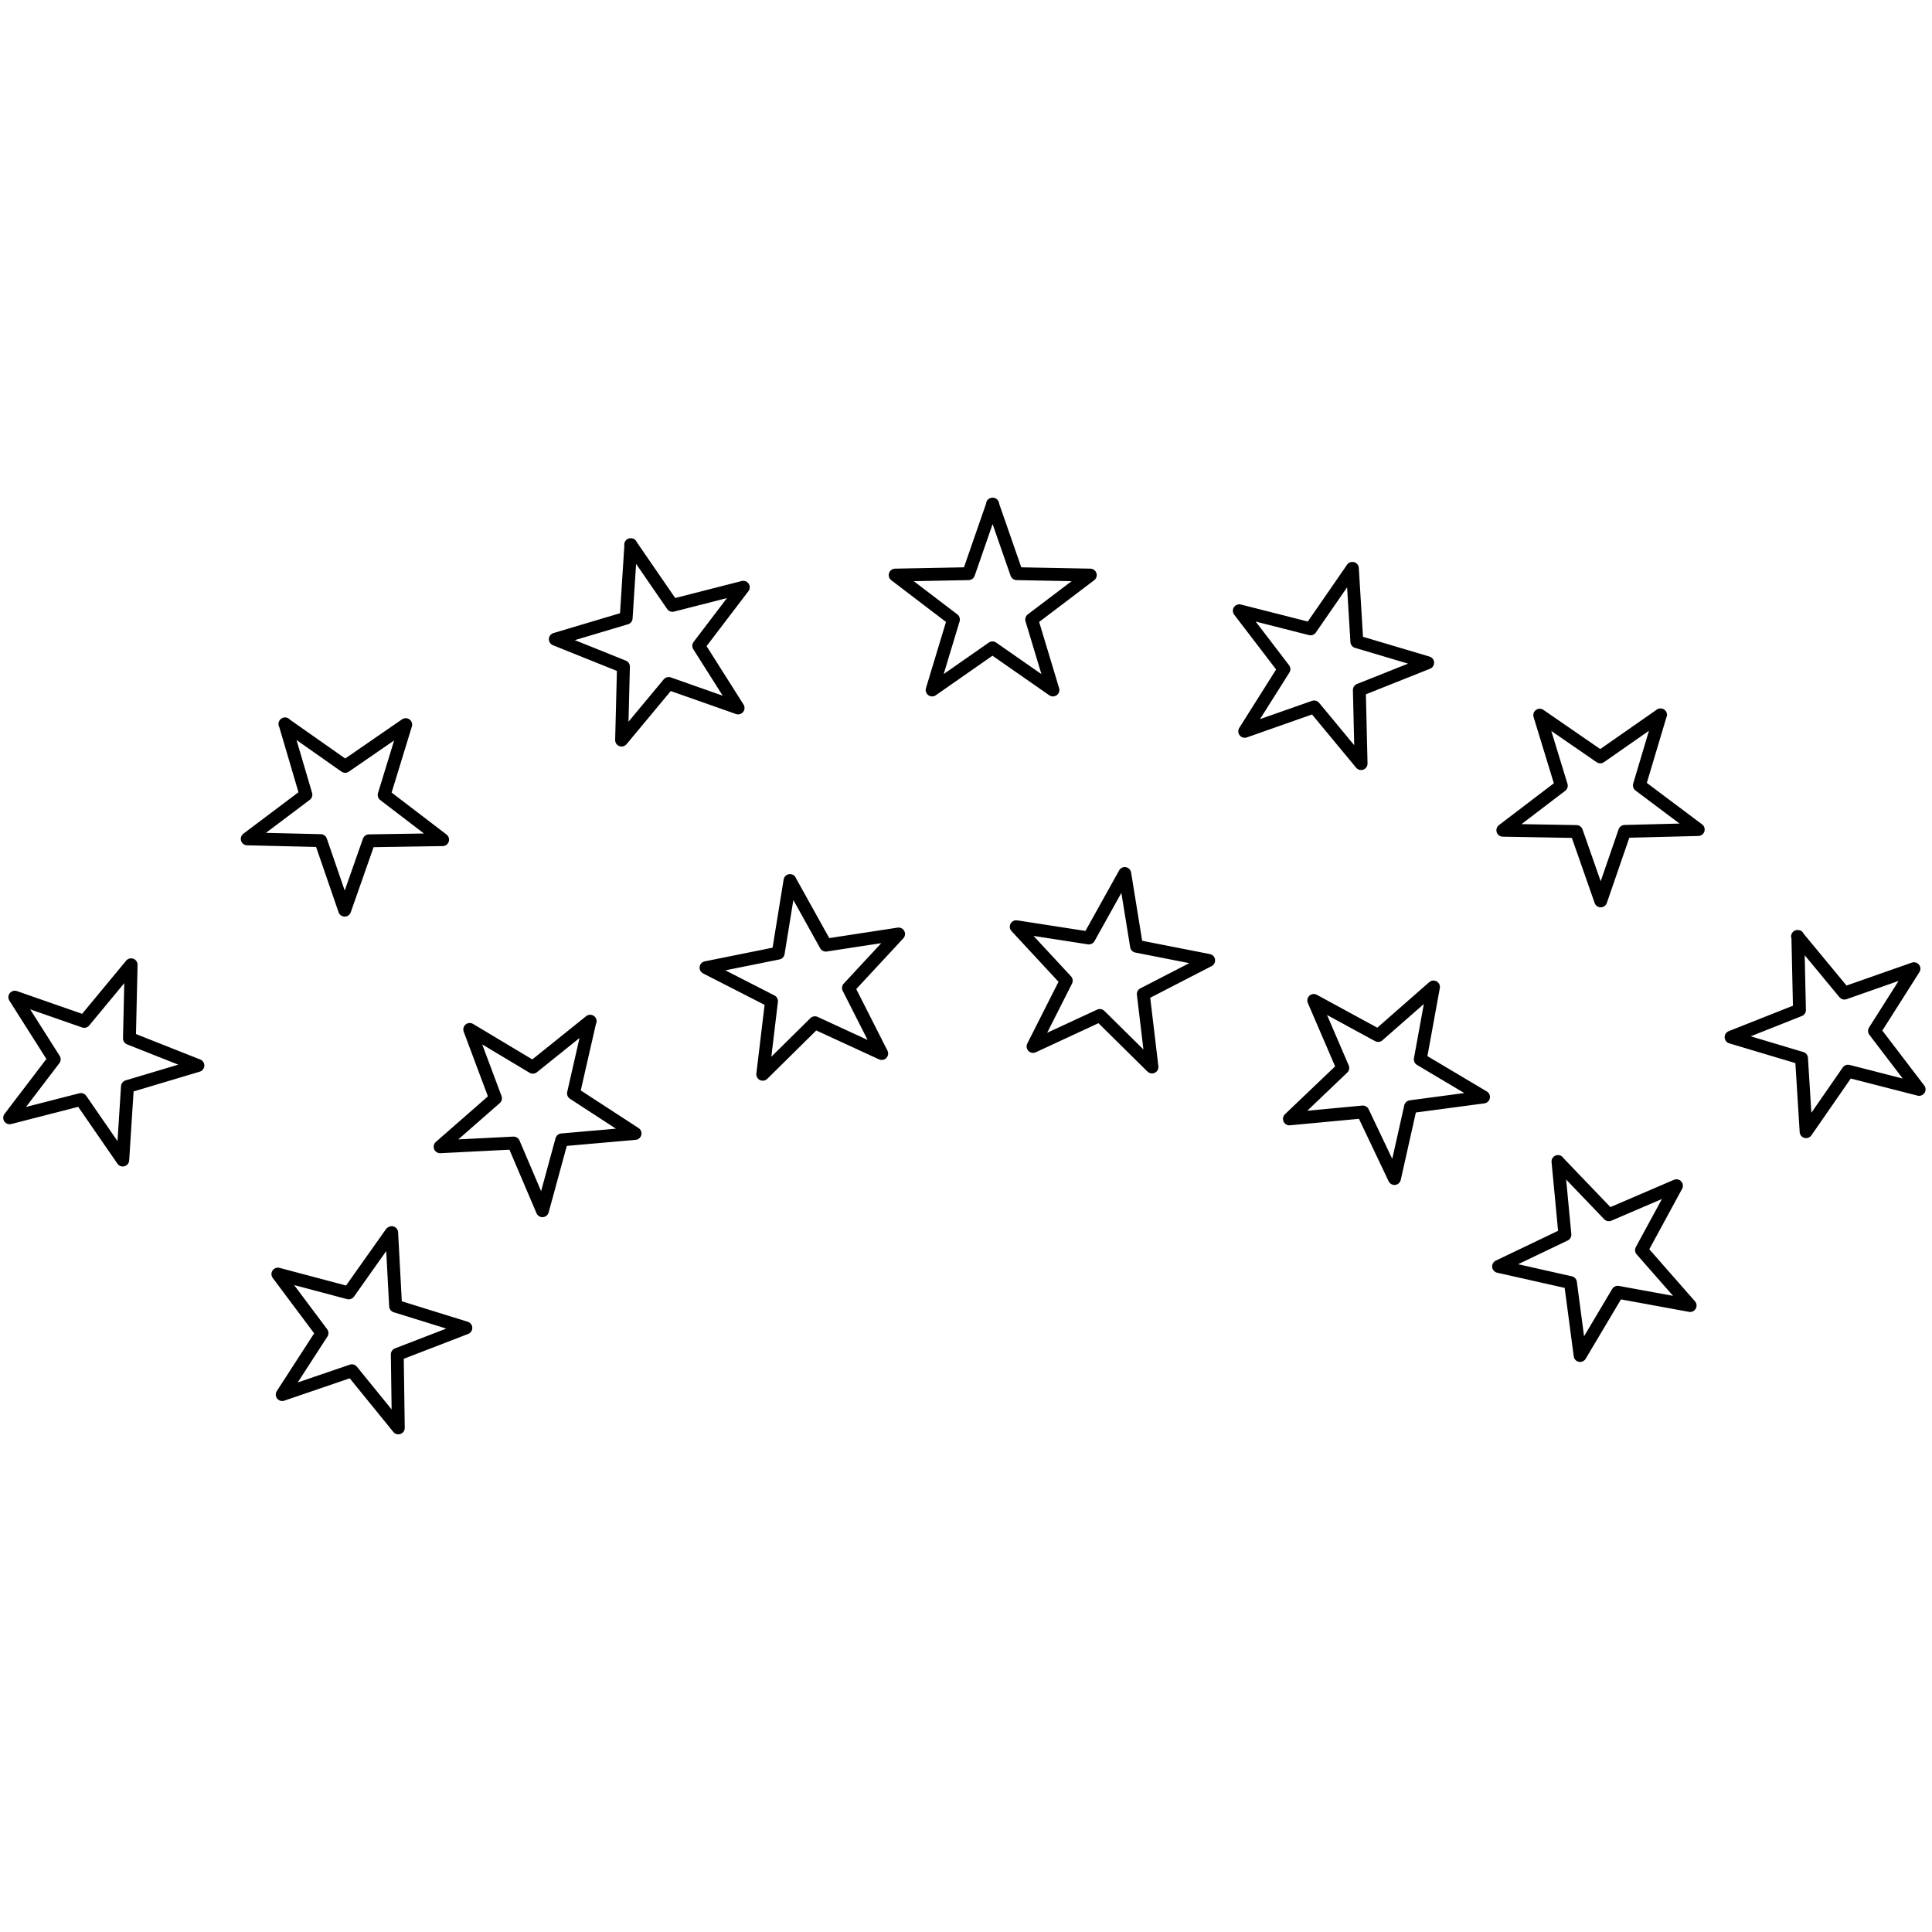 <svg xmlns="http://www.w3.org/2000/svg" width="300" height="300" viewBox="0 0 300 300"><path d="M154.11 78.28l3.76 10.8 11.43.22-9.1 6.9 3.3 10.94-9.39-6.54-9.37 6.54 3.31-10.94-9.05-6.9 11.4-.22 3.75-10.8M97.93 84.57l6.49 9.43 11-2.81-6.92 9.09 6.11 9.65-10.78-3.8-7.31 8.79.29-11.41-10.58-4.25 11-3.28.73-11.41M44.24 112.42L53.6 119l9.4-6.48-3.35 10.92 9.08 6.94-11.43.18-3.78 10.77-3.72-10.8-11.41-.27 9.11-6.86-3.24-11M20.36 149.81l-.26 11.43 10.63 4.21-10.94 3.27-.73 11.41-6.49-9.4-11.07 2.84 6.92-9.08-6.12-9.65 10.78 3.76 7.28-8.79M210 88.25l-6.5 9.4-11.06-2.81 6.93 9.06-6.09 9.66 10.78-3.79 7.29 8.8-.27-11.43 10.61-4.23-11-3.27-.69-11.36M257.85 111l-9.36 6.53-9.4-6.48 3.35 10.95-9.08 6.92 11.43.2 3.77 10.77 3.72-10.79 11.42-.29-9.14-6.86 3.27-10.95M279.17 145.41l.25 11.43-10.62 4.21 10.94 3.27.71 11.41 6.51-9.4 11.04 2.83-6.93-9.08 6.13-9.66-10.8 3.79-7.28-8.8M241.92 180.36l1.08 11.36-10.3 4.93 11.16 2.51 1.5 11.32 5.84-9.82 11.24 2.06-7.55-8.6 5.43-10-10.5 4.51-7.89-8.23M204 155.35l4.51 10.48-8.29 7.91 11.4-1.07 4.91 10.33 2.5-11.15 11.33-1.51-9.82-5.84 2.05-11.24-8.59 7.53-10-5.44M174.65 135.65l-5.57 10-11.28-1.75 7.77 8.38-5.16 10.21 10.37-4.81 8.1 8-1.35-11.32 10.15-5.23-11.2-2.2-1.83-11.29M60.82 191.4l.61 11.41 10.91 3.39-10.65 4.11.16 11.41-7.21-8.87-10.82 3.7L50 207l-6.85-9.16 11 2.92 6.59-9.31M91.59 158.65l-2.54 11.13 9.56 6.22-11.38 1-3 11-4.48-10.51-11.41.58 8.6-7.53-4-10.69 9.8 5.87 8.9-7.15M122.67 136.76l5.56 10 11.3-1.73-7.78 8.38 5.16 10.18-10.37-4.78-8.1 8 1.36-11.35-10.17-5.2 11.21-2.26 1.83-11.27" fill="none" stroke="#000" stroke-linecap="round" stroke-linejoin="round" stroke-width="2"/></svg>